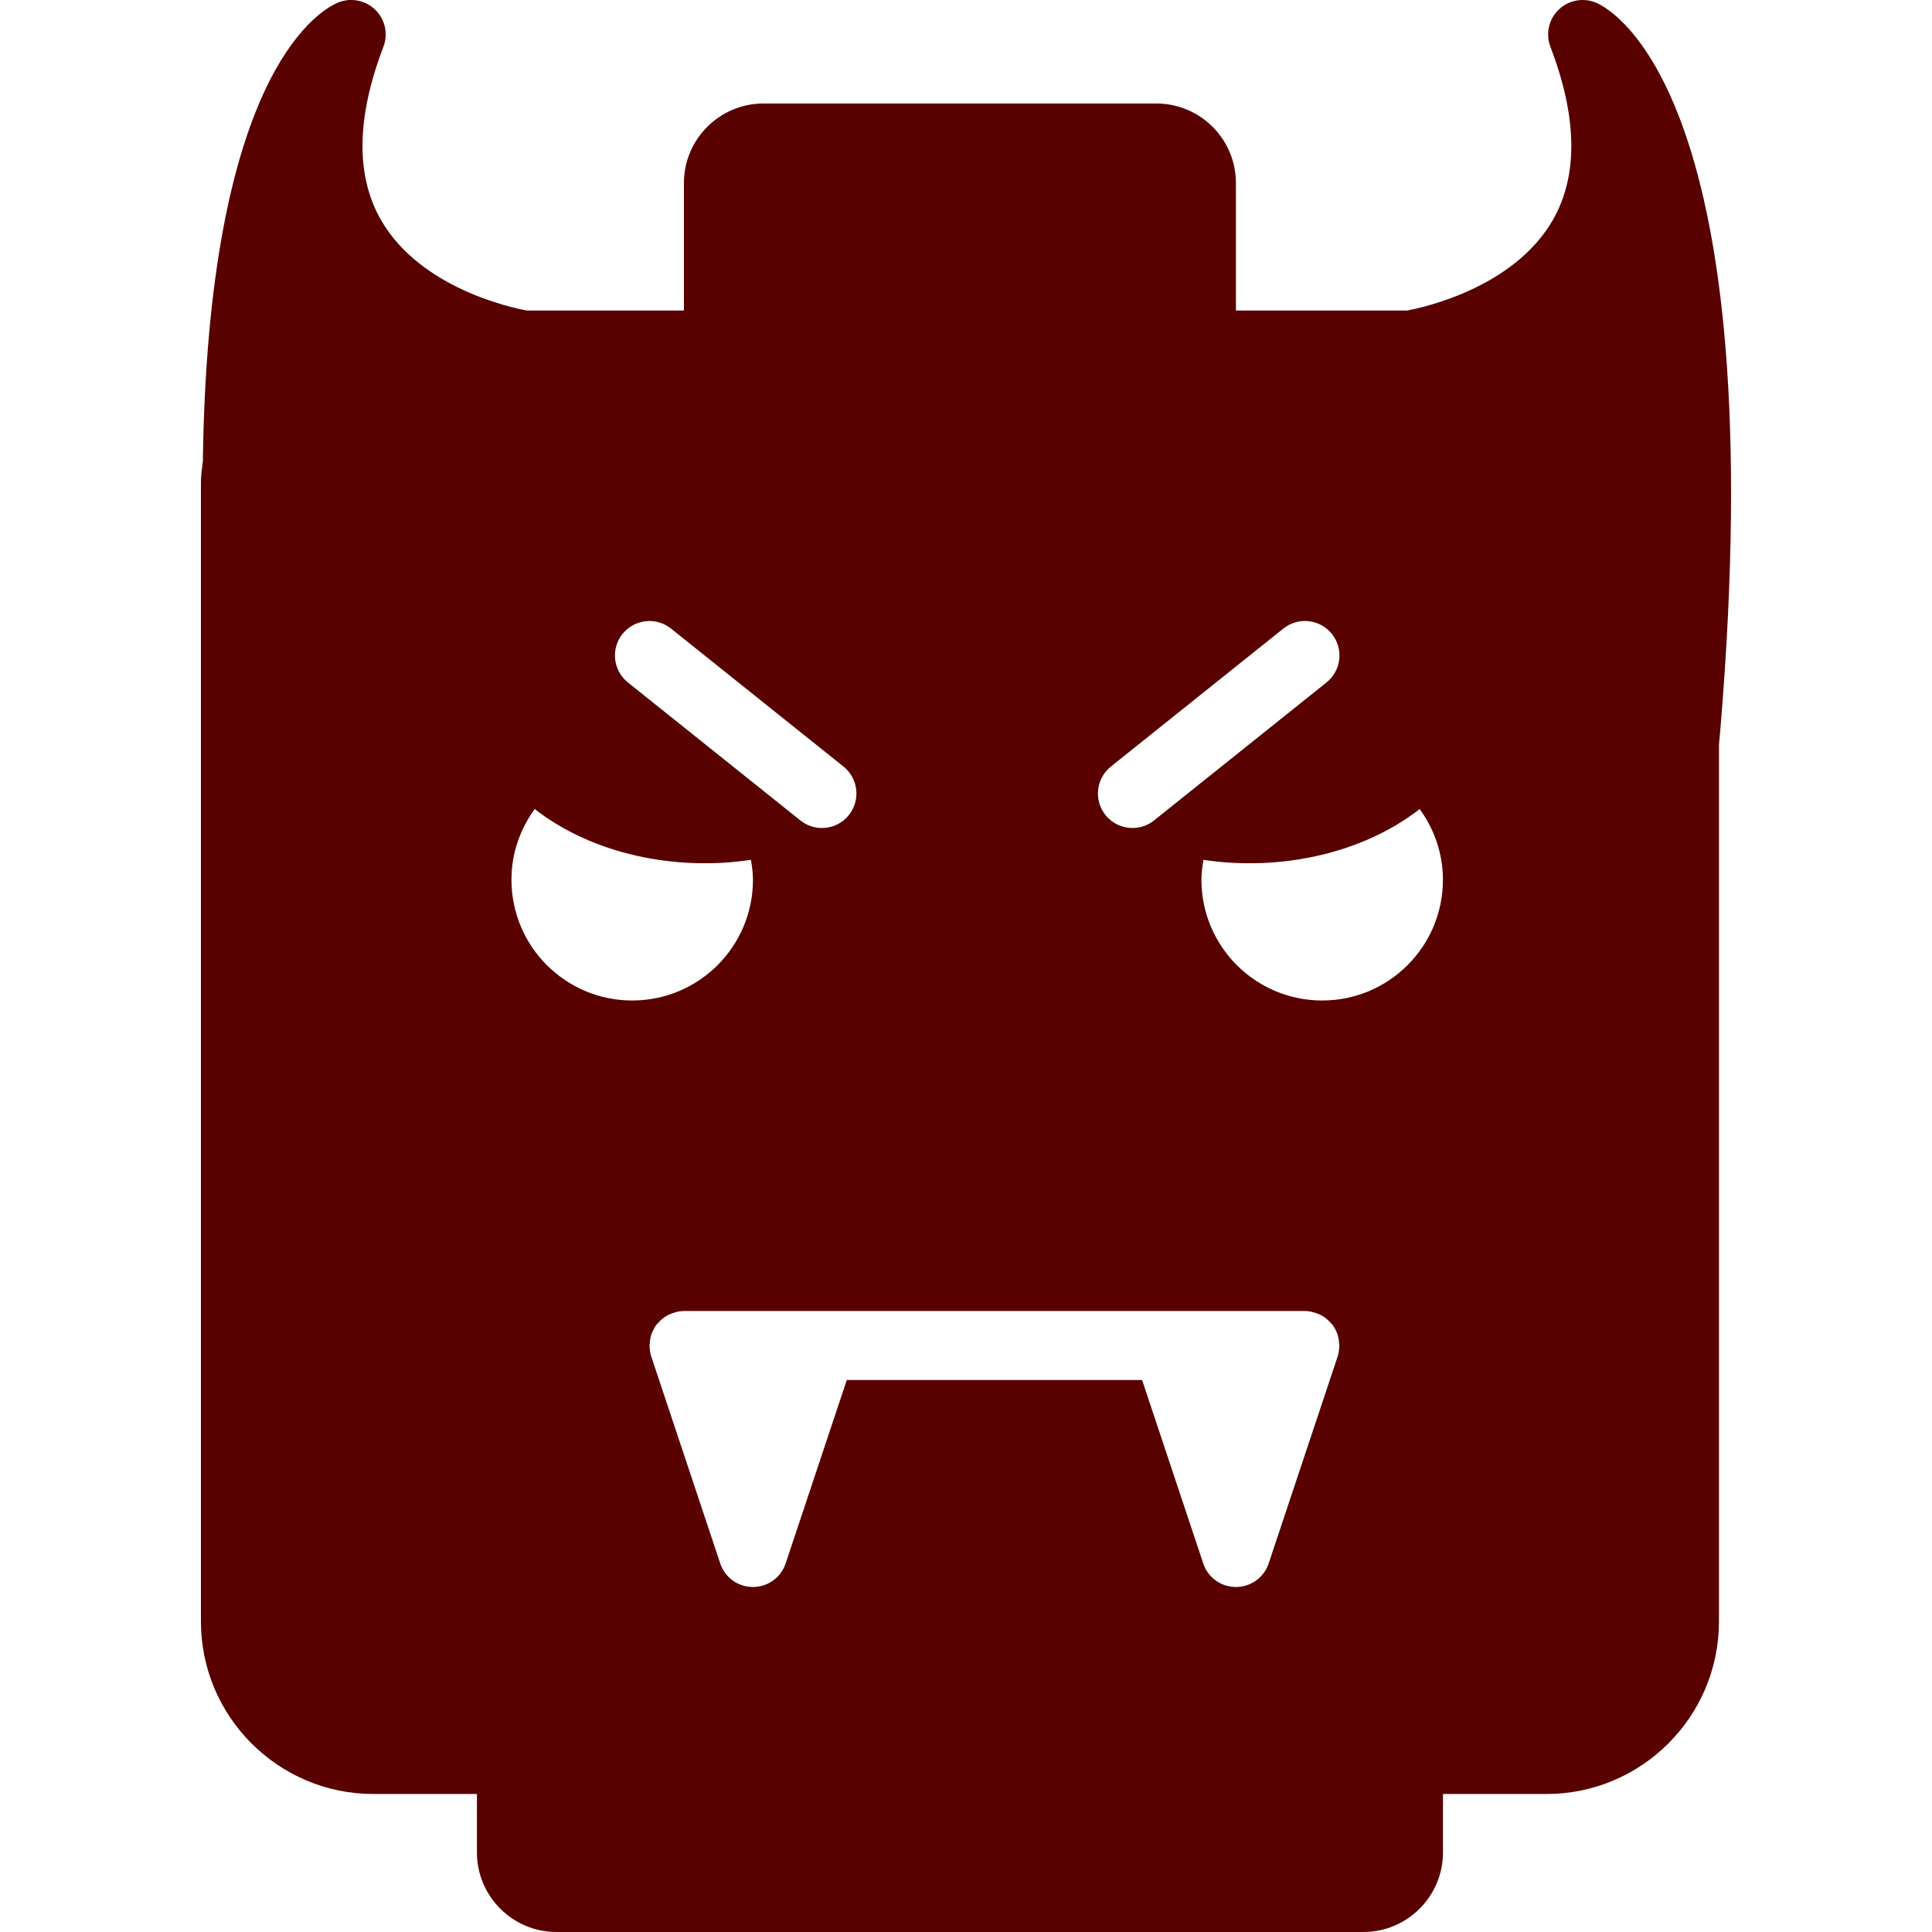<?xml version="1.0" encoding="iso-8859-1"?>
<!-- Generator: Adobe Illustrator 18.0.0, SVG Export Plug-In . SVG Version: 6.00 Build 0)  -->
<!DOCTYPE svg PUBLIC "-//W3C//DTD SVG 1.1//EN" "http://www.w3.org/Graphics/SVG/1.1/DTD/svg11.dtd">
<svg xmlns="http://www.w3.org/2000/svg" xmlns:xlink="http://www.w3.org/1999/xlink" version="1.1" id="Capa_1" x="0px" y="0px" viewBox="0 0 56 56" style="enable-background:new 0 0 56 56;" xml:space="preserve" width="512px" height="512px">
<path d="M46.28,0.086c-0.369-0.163-0.802-0.09-1.095,0.188s-0.39,0.706-0.245,1.083c0.787,2.058,0.807,3.753,0.058,5.04  C43.854,8.36,41.22,8.92,40.789,9h-4.965V5.306C35.824,4.034,34.79,3,33.519,3H22.13c-1.271,0-2.306,1.034-2.306,2.306V9h-4.56  c-0.438-0.081-3.067-0.642-4.209-2.603c-0.749-1.287-0.73-2.982,0.058-5.04c0.145-0.378,0.048-0.806-0.246-1.084  c-0.293-0.277-0.727-0.352-1.096-0.187C9.148,0.366,6.025,2.321,5.88,13.38C5.851,13.584,5.824,13.789,5.824,14v33  c0,2.757,2.243,5,5,5h3v1.694c0,1.271,1.034,2.306,2.306,2.306h23.389c1.271,0,2.306-1.034,2.306-2.306V52h3c2.757,0,5-2.243,5-5  V21.589l0.045-0.506C51.385,2.899,46.807,0.32,46.28,0.086z M38.606,18.375c0.345,0.432,0.274,1.061-0.156,1.406l-5,4  C33.265,23.929,33.044,24,32.825,24c-0.294,0-0.584-0.128-0.782-0.375c-0.345-0.432-0.274-1.061,0.156-1.406l5-4  C37.632,17.873,38.259,17.944,38.606,18.375z M38.819,39.027c-0.003,0.097-0.015,0.195-0.046,0.29l-2,6  C36.637,45.725,36.255,46,35.824,46s-0.813-0.275-0.948-0.684L33.104,40h-8.559l-1.772,5.316C22.637,45.725,22.255,46,21.824,46  s-0.813-0.275-0.948-0.684l-2-6c-0.032-0.095-0.044-0.192-0.046-0.29c0-0.01-0.005-0.017-0.005-0.027  c0-0.013,0.007-0.024,0.008-0.037c0.004-0.119,0.024-0.236,0.07-0.346c0.003-0.008,0.009-0.014,0.012-0.022  c0.028-0.062,0.059-0.123,0.099-0.179c0.024-0.033,0.054-0.059,0.081-0.088c0.015-0.017,0.029-0.034,0.045-0.049  c0.081-0.077,0.173-0.138,0.273-0.184c0.02-0.009,0.041-0.015,0.062-0.023C19.586,38.029,19.702,38,19.824,38h4h10h4  c0.122,0,0.239,0.029,0.35,0.071c0.021,0.008,0.042,0.014,0.062,0.023c0.101,0.046,0.192,0.107,0.273,0.184  c0.016,0.016,0.03,0.032,0.045,0.049c0.027,0.029,0.057,0.055,0.081,0.088c0.04,0.056,0.071,0.117,0.099,0.179  c0.004,0.008,0.009,0.014,0.012,0.022c0.046,0.11,0.065,0.228,0.07,0.346c0,0.013,0.008,0.024,0.008,0.038  C38.824,39.01,38.819,39.017,38.819,39.027z M18.043,18.375c0.347-0.429,0.974-0.501,1.406-0.156l5,4  c0.431,0.346,0.501,0.975,0.156,1.406C24.408,23.871,24.117,24,23.824,24c-0.219,0-0.439-0.071-0.624-0.219l-5-4  C17.769,19.436,17.699,18.807,18.043,18.375z M15.499,23.451c1.682,1.308,4.067,1.802,6.268,1.472  c0.031,0.189,0.058,0.379,0.058,0.577c0,1.933-1.567,3.5-3.5,3.5s-3.5-1.567-3.5-3.5C14.824,24.732,15.079,24.028,15.499,23.451z   M38.324,29c-1.933,0-3.5-1.567-3.5-3.5c0-0.198,0.027-0.388,0.058-0.577c2.201,0.33,4.585-0.165,6.268-1.472  c0.419,0.577,0.674,1.281,0.674,2.049C41.824,27.433,40.257,29,38.324,29z" fill="#590000"/>
<g>
</g>
<g>
</g>
<g>
</g>
<g>
</g>
<g>
</g>
<g>
</g>
<g>
</g>
<g>
</g>
<g>
</g>
<g>
</g>
<g>
</g>
<g>
</g>
<g>
</g>
<g>
</g>
<g>
</g>
</svg>
